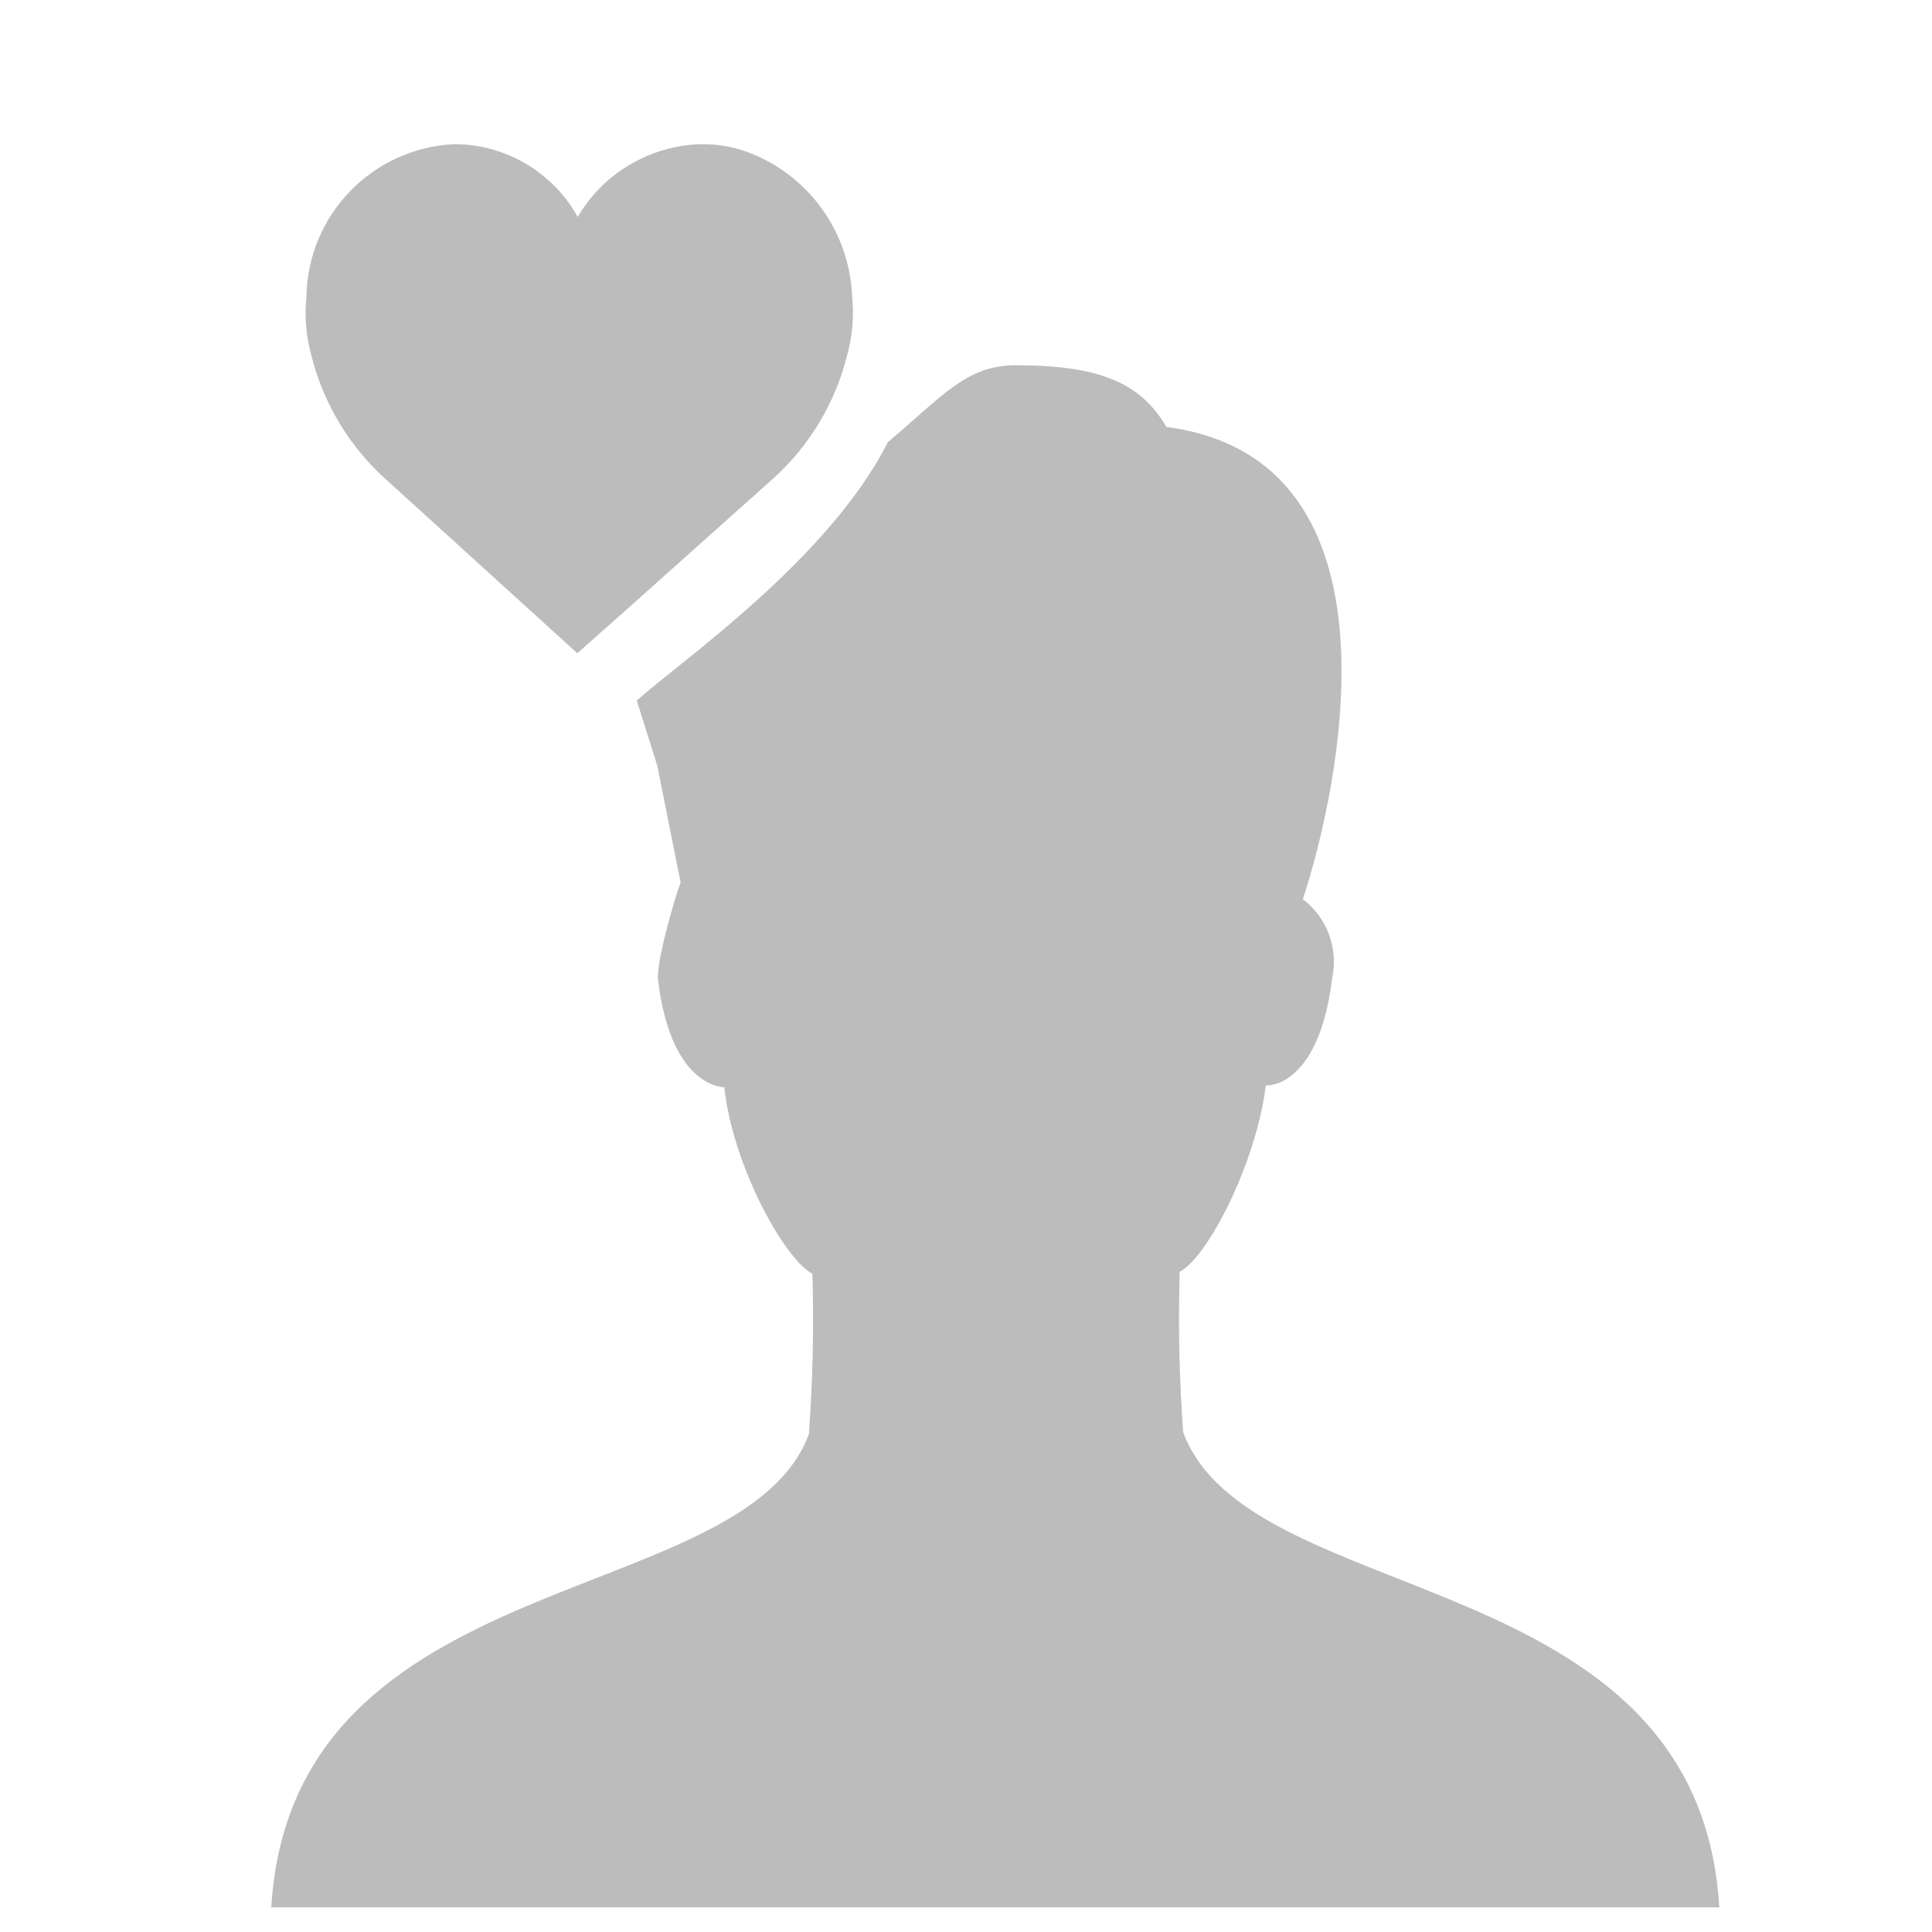 <?xml version="1.0" encoding="utf-8"?>
<svg version="1.1" id="Layer_1" x="0px" y="0px" viewBox="0 0 64 64" style="enable-background:new 0 0 200 200;" xmlns="http://www.w3.org/2000/svg">
  <defs>
    <style>.cls-1{fill:#4ab4e1;}</style>
  </defs>
  <style type="text/css">
	.st0{fill:#606161;}
</style>
  <title>HighValueCustomer</title>
  <path class="cls-1" d="M 39.194 47.445 C 39.064 45.675 39.027 43.901 39.079 42.13 C 40.001 41.651 41.605 38.557 41.932 35.957 C 42.653 35.957 43.801 35.186 44.129 32.398 C 44.338 31.41 43.96 30.393 43.157 29.787 C 44.329 26.252 46.792 15.217 38.638 14.143 C 37.793 12.692 36.439 12.099 33.649 12.099 C 32.003 12.101 31.23 13.119 29.409 14.649 C 27.463 18.517 22.55 21.904 21.094 23.204 L 21.774 25.366 L 22.547 29.233 C 22.349 29.736 21.724 31.921 21.798 32.461 C 22.138 35.25 23.275 35.957 23.995 36.021 C 24.272 38.623 25.99 41.714 26.911 42.193 C 26.964 43.964 26.924 45.738 26.796 47.507 C 24.601 53.39 9.681 51.723 8.986 63.185 L 56.954 63.185 C 56.271 51.723 41.401 53.39 39.194 47.445 Z" style="fill: rgb(188, 188, 188);"/>
  <path class="cls-1" d="M 12.815 15.908 L 19.124 21.639 L 20.69 20.252 L 25.551 15.908 C 26.8 14.804 27.681 13.342 28.075 11.718 C 28.242 11.097 28.294 10.45 28.228 9.814 C 28.135 7.6 26.691 5.678 24.592 4.977 C 24.183 4.85 23.758 4.782 23.33 4.775 C 21.603 4.782 20.011 5.698 19.138 7.185 C 18.315 5.706 16.757 4.783 15.062 4.775 C 12.347 4.895 10.194 7.108 10.151 9.825 C 10.083 10.462 10.136 11.11 10.303 11.731 C 10.698 13.349 11.574 14.804 12.815 15.908 Z" style="fill: rgb(188, 188, 188);"/>
</svg>